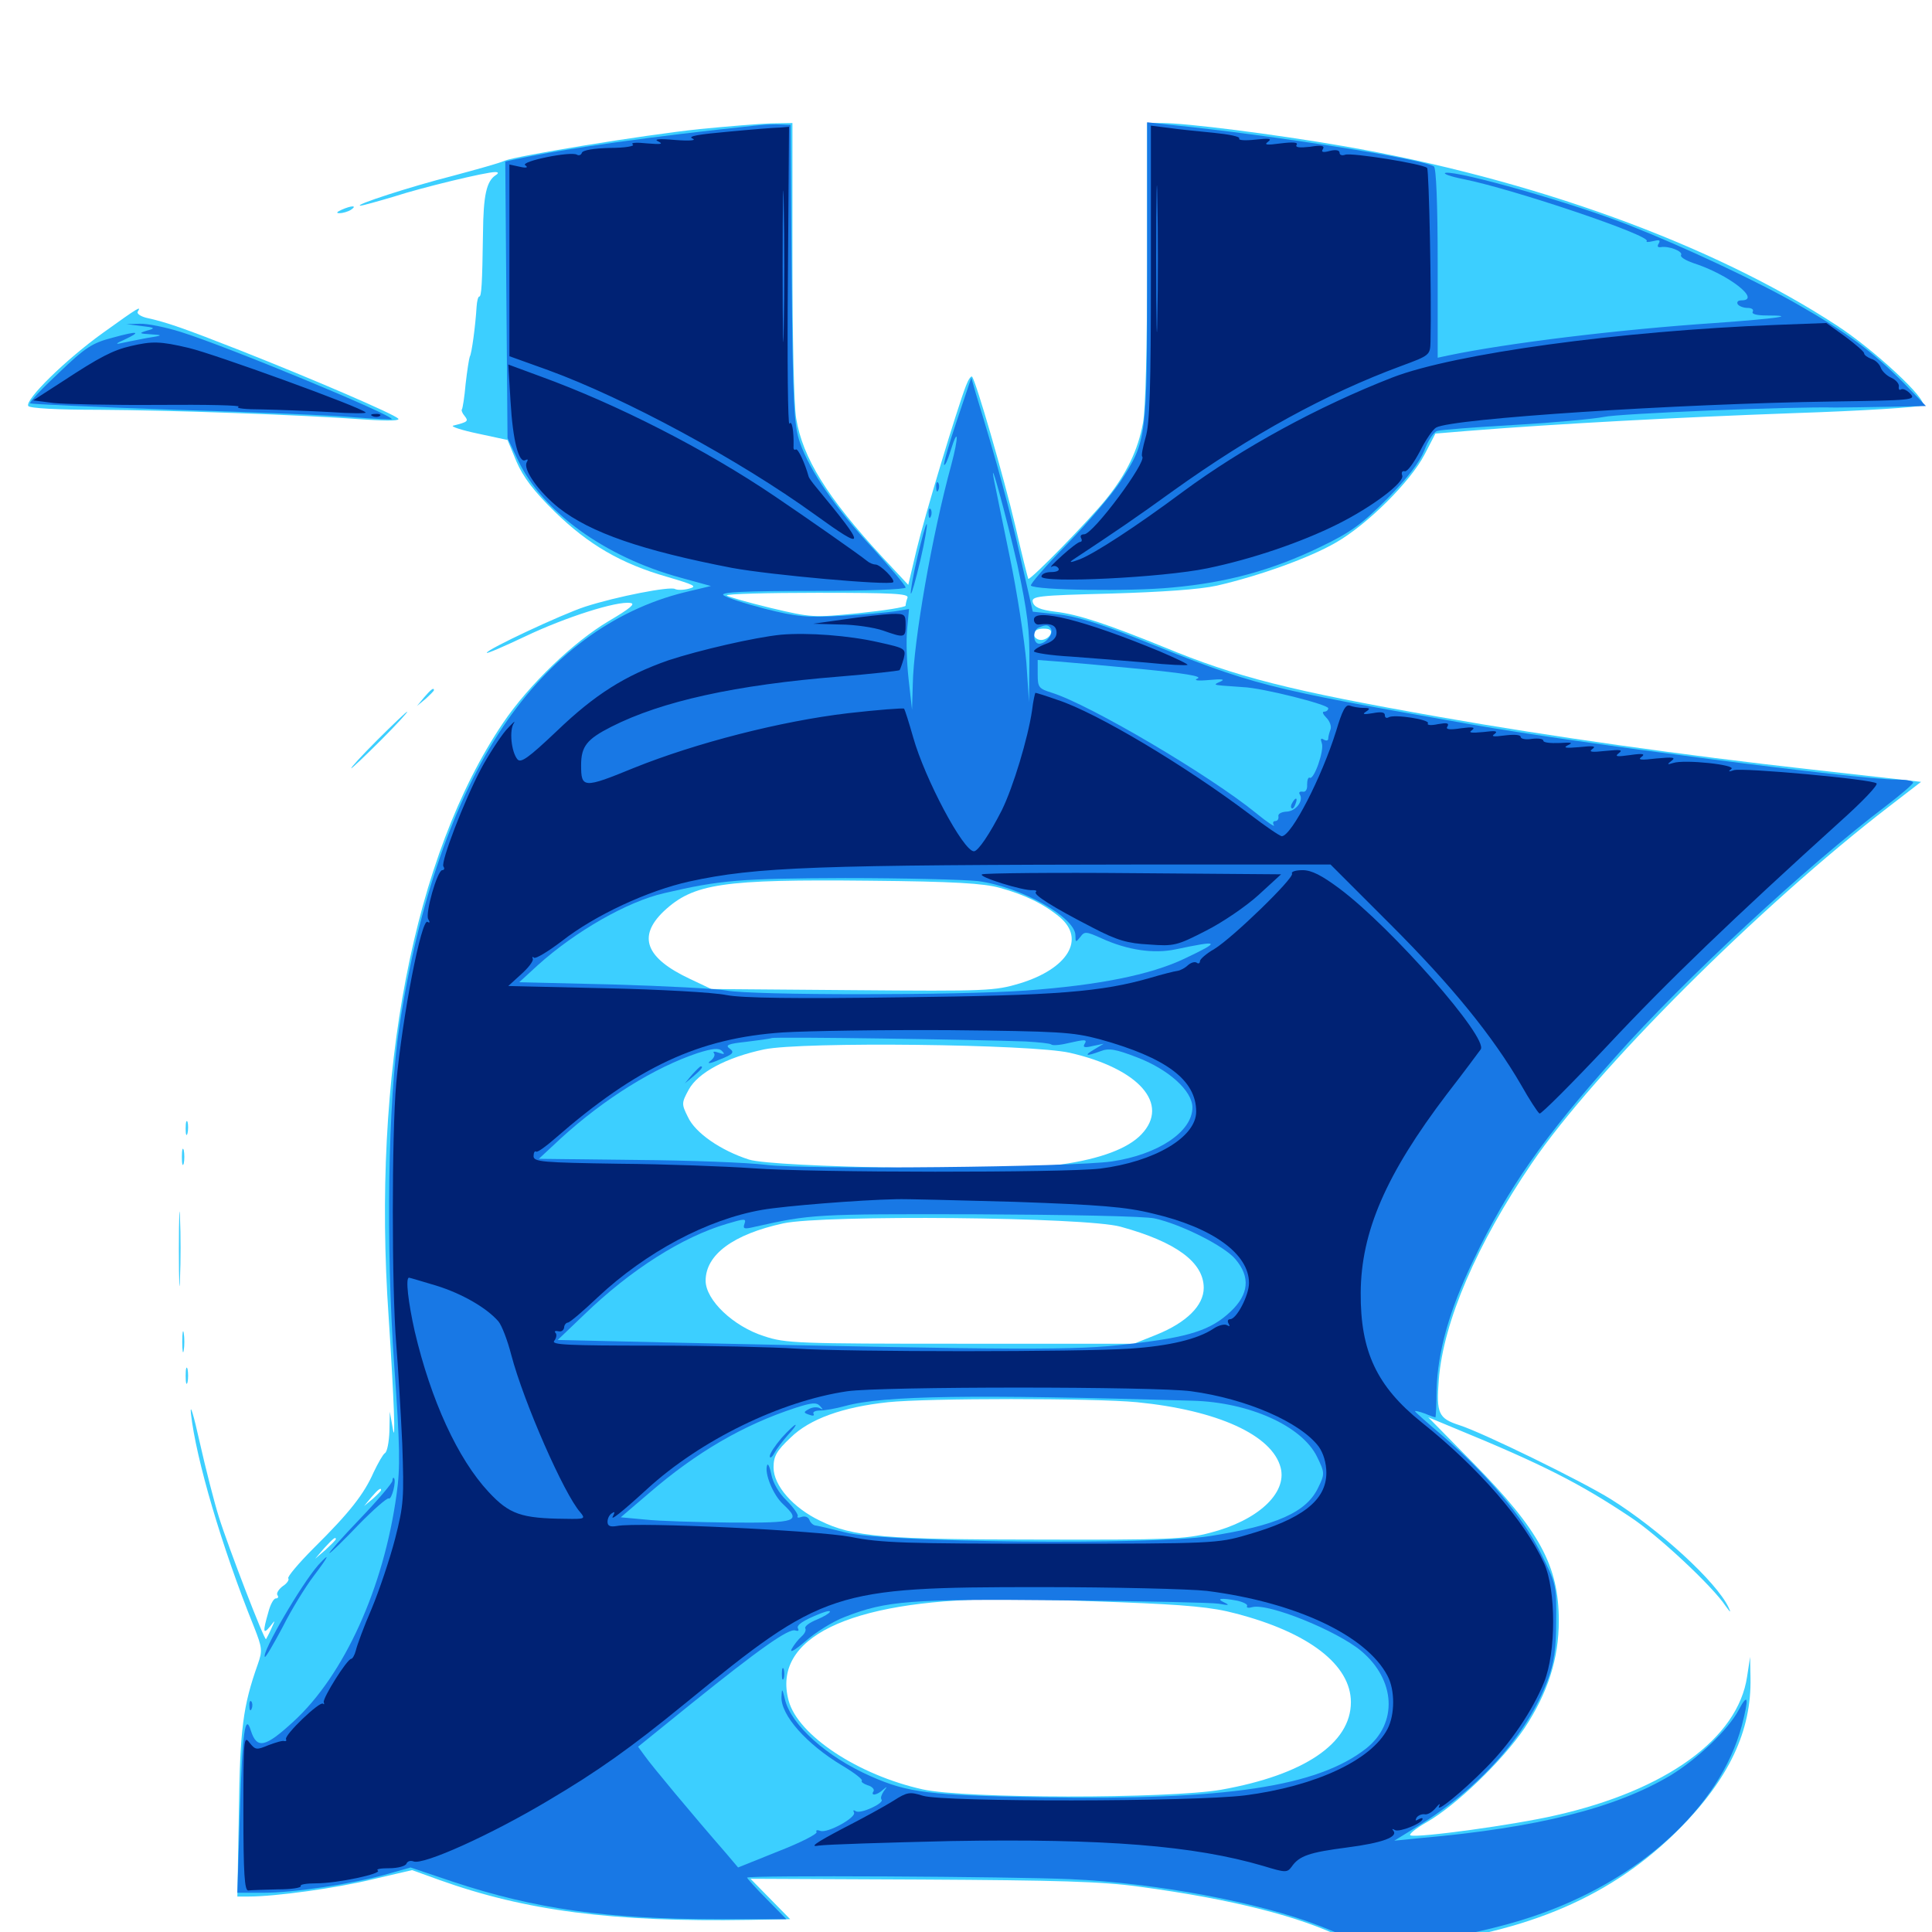 <svg xmlns="http://www.w3.org/2000/svg" viewBox="0 -1000 1000 1000">
	<path fill="#3ccfff" d="M362.305 -933.203C332.617 -930.078 267.383 -919.336 261.133 -916.797C258.789 -915.625 246.68 -912.305 234.375 -908.984C212.109 -903.32 182.812 -893.75 186.523 -893.555C187.695 -893.555 195.312 -895.703 203.906 -898.242C218.945 -903.125 251.562 -910.938 256.25 -910.938C258.008 -910.938 258.203 -910.352 256.641 -909.375C251.758 -906.25 250.195 -898.828 250 -879.492C249.609 -852.734 249.219 -846.484 248.047 -846.484C247.461 -846.484 246.875 -844.141 246.68 -841.211C246.094 -831.445 244.141 -816.797 243.164 -815.43C242.773 -814.453 241.797 -808.203 241.016 -801.367C240.43 -794.531 239.453 -788.477 239.062 -788.086C238.672 -787.695 239.258 -786.133 240.43 -784.766C242.578 -782.031 242.383 -781.641 234.57 -779.688C233.008 -779.297 238.867 -777.344 247.266 -775.586L262.695 -772.266L267.383 -760.938C270.898 -752.93 276.172 -745.898 287.109 -735.156C304.492 -718.164 321.484 -708.203 345.508 -701.367C359.375 -697.266 361.133 -696.484 356.641 -695.312C353.711 -694.531 350.586 -694.531 349.414 -695.117C347.07 -696.68 318.945 -691.211 302.734 -685.938C290.82 -682.031 251.953 -663.867 251.953 -662.109C251.953 -661.523 260.938 -665.43 272.07 -670.703C292.578 -680.469 319.336 -689.062 326.367 -687.891C329.102 -687.5 325.977 -684.961 315.039 -678.516C296.875 -667.773 273.828 -645.703 260.352 -625.781C214.062 -557.031 192.383 -444.531 201.172 -318.164C203.906 -276.367 204.883 -250.781 203.32 -260.547L201.758 -269.336L201.562 -259.18C201.367 -253.711 200.391 -248.438 199.219 -247.852C198.242 -247.266 195.703 -242.773 193.359 -237.891C188.477 -226.758 181.055 -217.188 162.5 -198.828C154.492 -190.82 148.438 -183.594 149.219 -183.008C149.805 -182.422 148.633 -180.469 146.484 -179.102C144.336 -177.539 142.969 -175.391 143.555 -174.414C144.336 -173.438 143.945 -172.656 142.773 -172.656C141.602 -172.656 139.844 -169.336 138.867 -165.43C135.938 -155.273 136.133 -153.711 139.844 -158.203C142.578 -161.719 142.578 -161.719 140.43 -157.031C139.258 -154.297 137.891 -151.953 137.695 -151.562C136.914 -150.586 118.164 -199.219 113.281 -214.844C110.938 -222.266 106.445 -239.844 103.32 -253.711C100.195 -267.773 98.242 -274.219 98.828 -268.359C101.367 -245.117 114.844 -199.023 131.445 -158.008C135.742 -147.07 135.938 -145.703 133.398 -138.477C125.781 -116.992 124.219 -105.273 123.633 -61.914L122.852 -18.359H128.906C142.383 -18.359 174.023 -22.656 193.164 -27.344L213.281 -32.031L227.344 -26.953C272.07 -10.938 316.992 -5.078 387.695 -6.25L408.984 -6.641L398.633 -17.188L388.477 -27.539L476.953 -27.148C547.461 -26.758 570.312 -26.172 589.844 -23.438C637.695 -16.992 673.242 -8.008 696.094 3.516L707.812 9.375L729.297 7.031C791.211 0.195 834.57 -18.555 869.141 -53.32C894.922 -79.297 906.641 -104.102 906.055 -131.641L905.859 -142.383L904.297 -132.227C899.609 -100.195 862.305 -73.242 805.078 -60.352C783.984 -55.469 734.18 -48.633 730.078 -50C728.906 -50.391 732.617 -53.516 738.477 -56.836C753.516 -65.43 777.539 -88.477 789.062 -105.469C801.172 -123.828 806.836 -141.406 806.836 -161.133C806.836 -189.453 796.875 -207.812 762.695 -242.578C749.805 -255.664 739.258 -266.406 739.258 -266.406C739.258 -266.406 745.508 -263.867 752.93 -260.742C798.633 -241.992 817.969 -232.031 843.75 -214.844C857.812 -205.664 886.328 -179.102 893.164 -168.75C895.703 -165.234 896.094 -165.039 894.727 -167.969C888.477 -181.25 858.984 -208.203 833.789 -224.023C818.359 -233.594 767.578 -258.398 755.469 -262.305C744.531 -265.82 743.359 -268.359 744.727 -285.938C747.07 -315.82 764.453 -356.25 792.969 -398.047C825.586 -445.898 910.547 -530.859 978.125 -582.812L994.336 -595.312L937.109 -601.758C872.266 -608.984 802.539 -618.75 745.117 -628.906C667.383 -642.578 639.844 -649.609 602.539 -665.039C573.633 -676.758 558.203 -682.031 546.094 -683.398C538.281 -684.375 535.352 -685.742 534.57 -688.281C533.789 -691.406 536.719 -691.797 575 -692.773C601.562 -693.555 621.094 -694.922 629.883 -696.875C651.953 -701.953 677.93 -711.328 691.406 -719.141C707.812 -728.516 730.078 -750.781 737.305 -764.648L742.969 -775.586L759.57 -776.953C805.859 -780.664 868.75 -783.984 927.734 -786.133C963.672 -787.305 994.141 -789.258 995.117 -790.234C998.047 -792.969 969.922 -819.141 950.586 -831.641C886.328 -873.633 792.578 -907.617 695.117 -924.414C660.156 -930.469 614.062 -936.328 601.172 -936.328H593.75V-864.453C593.75 -820.898 592.969 -787.891 591.602 -781.055C589.062 -767.188 583.203 -754.883 572.656 -741.797C564.258 -731.25 533.203 -699.414 532.227 -700.391C532.031 -700.781 528.906 -712.891 525.586 -727.539C519.531 -753.32 505.078 -802.93 503.125 -805.078C502.539 -805.469 501.172 -803.516 500 -800.391C495.312 -788.281 478.516 -732.617 474.414 -715.43L470.117 -697.266L456.641 -711.719C428.125 -742.578 415.43 -763.086 412.109 -783.398C410.938 -789.648 410.156 -826.562 410.156 -865.625V-936.328L399.023 -936.133C392.773 -935.938 376.367 -934.57 362.305 -933.203ZM347.07 -692.969C347.852 -693.555 346.68 -694.141 344.531 -693.945C342.383 -693.945 341.797 -693.359 343.359 -692.773C344.727 -692.188 346.484 -692.383 347.07 -692.969ZM469.727 -690.625C469.141 -689.062 468.75 -687.305 468.75 -686.523C468.75 -685.742 457.812 -683.984 444.531 -682.617C421.094 -680.273 420.117 -680.273 398.828 -685.352C386.719 -688.281 376.562 -691.211 376.172 -691.797C375.781 -692.578 396.875 -693.164 423.047 -693.164C461.914 -693.164 470.508 -692.773 469.727 -690.625ZM543.75 -671.68C542.969 -670.117 540.82 -668.75 538.867 -668.75C536.914 -668.75 535.156 -670.117 535.156 -671.68C535.156 -673.438 536.914 -674.609 540.039 -674.609C543.555 -674.609 544.531 -673.828 543.75 -671.68ZM517.578 -540.43C530.469 -536.914 540.43 -532.031 548.633 -525.195C561.914 -513.867 552.734 -498.633 527.93 -491.016C514.844 -487.109 511.133 -486.914 441.211 -487.5L368.164 -488.086L357.031 -493.359C334.18 -504.102 329.883 -515.234 343.555 -528.32C358.984 -542.773 374.023 -544.922 450.195 -544.141C493.555 -543.75 509.375 -542.773 517.578 -540.43ZM553.711 -455.078C589.648 -446.875 605.664 -428.516 590.82 -412.891C583.789 -405.469 569.531 -400.195 549.219 -397.266C524.805 -393.555 400.781 -395.703 387.695 -399.805C373.047 -404.492 359.766 -413.672 356.055 -421.875C352.734 -428.516 352.734 -429.102 356.445 -435.938C361.328 -444.922 376.172 -452.734 395.508 -456.836C415.234 -460.938 533.984 -459.57 553.711 -455.078ZM580.078 -365.039C608.594 -357.227 623.047 -346.68 623.047 -333.398C623.047 -324.219 614.062 -315.43 598.633 -309.18L586.914 -304.492H497.07C413.281 -304.492 406.445 -304.688 395.508 -308.398C379.492 -313.477 365.234 -327.148 365.234 -337.109C365.234 -350.586 379.492 -361.133 405.469 -366.797C426.367 -371.289 562.109 -370.117 580.078 -365.039ZM588.477 -274.219C630.078 -270.117 658.594 -257.227 662.891 -240.234C666.211 -226.953 650.781 -212.891 626.367 -206.641C613.867 -203.32 604.297 -202.93 538.086 -203.125C457.812 -203.125 441.406 -204.492 424.414 -212.891C410.547 -219.531 400.391 -231.055 400.391 -240.43C400.391 -246.289 401.953 -249.023 409.18 -255.859C419.141 -265.625 436.133 -271.68 459.57 -274.219C480.273 -276.367 566.211 -276.367 588.477 -274.219ZM197.266 -228.711C197.266 -228.32 195.312 -226.367 192.969 -224.219L188.477 -220.508L192.188 -225C195.703 -229.102 197.266 -230.273 197.266 -228.711ZM173.828 -203.32C173.828 -202.93 171.484 -200.586 168.555 -197.852L163.086 -193.164L167.773 -198.633C172.266 -203.516 173.828 -204.883 173.828 -203.32ZM579.102 -170.703C614.258 -169.336 627.344 -168.164 639.648 -164.844C677.344 -155.078 699.219 -138.281 699.219 -118.945C699.219 -97.656 675 -81.25 632.031 -73.633C604.883 -68.945 499.219 -68.945 477.539 -73.828C444.141 -81.25 413.086 -101.758 408.203 -119.727C399.414 -152.148 439.062 -171.484 515.625 -172.266C525.781 -172.461 554.492 -171.68 579.102 -170.703ZM176.758 -891.406C174.219 -890.234 173.828 -889.648 175.781 -889.648C177.344 -889.648 180.078 -890.43 181.641 -891.406C185.156 -893.75 182.031 -893.75 176.758 -891.406ZM53.32 -827.734C33.984 -813.867 12.695 -792.969 14.648 -789.844C15.43 -788.672 29.688 -787.891 51.367 -787.891C87.5 -787.695 155.664 -785.352 189.453 -782.812C201.562 -782.031 207.422 -782.227 206.055 -783.398C203.711 -785.742 163.086 -803.32 124.023 -818.75C95.117 -830.078 86.328 -833.203 75.586 -835.547C72.656 -836.328 70.703 -837.695 71.289 -838.672C73.242 -841.797 72.07 -841.211 53.32 -827.734ZM219.531 -639.062L215.82 -634.57L220.312 -638.281C222.656 -640.43 224.609 -642.383 224.609 -642.773C224.609 -644.336 223.047 -643.164 219.531 -639.062ZM195.312 -616.992C187.305 -608.984 181.25 -602.344 181.836 -602.344C182.227 -602.344 189.258 -608.984 197.266 -616.992C205.273 -625 211.328 -631.641 210.742 -631.641C210.352 -631.641 203.32 -625 195.312 -616.992ZM96.094 -415.82C96.094 -412.695 96.484 -411.523 97.07 -413.477C97.461 -415.234 97.461 -417.969 97.07 -419.336C96.484 -420.508 96.094 -419.141 96.094 -415.82ZM94.141 -401.172C94.141 -397.461 94.531 -395.898 95.117 -397.852C95.508 -399.609 95.508 -402.734 95.117 -404.688C94.531 -406.445 94.141 -404.883 94.141 -401.172ZM92.578 -353.32C92.578 -336.133 92.969 -329.297 93.164 -338.281C93.555 -347.266 93.555 -361.328 93.164 -369.531C92.969 -377.734 92.578 -370.508 92.578 -353.32ZM94.336 -305.469C94.336 -300.586 94.727 -298.633 95.117 -301.172C95.508 -303.516 95.508 -307.422 95.117 -309.961C94.727 -312.305 94.336 -310.352 94.336 -305.469ZM96.094 -287.891C96.094 -284.18 96.484 -282.617 97.07 -284.57C97.461 -286.328 97.461 -289.453 97.07 -291.406C96.484 -293.164 96.094 -291.602 96.094 -287.891Z"/>
	<path fill="#1878e5" d="M392.578 -935.156C336.523 -929.297 293.164 -923.242 266.992 -917.578L261.523 -916.406L262.109 -844.922L262.695 -773.242L267.969 -762.109C280.469 -735.352 312.891 -711.719 352.344 -700.977L367.969 -696.68L354.102 -693.359C317.188 -684.18 284.961 -660.352 260.352 -623.828C234.961 -585.938 216.602 -533.008 206.836 -469.531C200.781 -429.688 199.609 -356.055 204.102 -292.578C207.031 -251.562 207.227 -240.234 205.273 -226.562C198.633 -178.125 178.125 -133.008 151.953 -108.984C137.305 -95.508 133.008 -94.531 129.883 -104.102C126.953 -113.867 125.391 -103.516 124.219 -62.695L122.852 -20.312H136.133C152.148 -20.312 181.836 -24.805 199.414 -29.688L212.5 -33.398L234.57 -25.977C276.953 -11.914 314.258 -6.641 371.68 -6.641H407.031L396.875 -16.992C391.211 -22.656 386.719 -27.734 386.719 -28.125C386.719 -29.492 524.023 -28.711 554.102 -27.344C598.438 -25.391 652.148 -15.234 682.617 -3.32C692.383 0.391 700.977 4.297 701.953 5.273C707.812 10.742 760.156 3.125 792.773 -7.812C848.438 -26.367 890.234 -64.453 901.562 -106.836C905.273 -121.094 904.883 -124.219 900 -115.039C894.727 -104.883 878.516 -89.453 864.648 -81.055C836.133 -64.062 795.508 -53.906 735.352 -48.633L721.68 -47.266L733.398 -54.492C766.211 -74.609 790.625 -102.344 801.172 -130.664C804.492 -139.648 805.469 -146.875 805.469 -161.133C805.664 -179.297 805.469 -180.273 797.461 -196.289C788.281 -214.844 768.945 -237.695 746.68 -256.836C738.867 -263.477 732.422 -269.141 732.422 -269.531C732.422 -269.922 734.766 -269.336 737.5 -268.359C740.234 -267.188 742.578 -266.406 742.969 -266.406C743.164 -266.406 743.555 -272.852 743.555 -280.664C744.141 -300.391 750.195 -322.07 762.695 -347.852C780.469 -384.961 798.633 -410.938 836.133 -452.93C871.484 -492.773 935.352 -551.953 976.172 -582.812C983.789 -588.672 990.234 -594.141 990.234 -594.922C990.234 -595.898 986.328 -596.484 981.641 -596.484C962.109 -596.484 815.82 -615.43 761.719 -625C653.32 -644.141 650.391 -644.727 588.086 -669.727C568.945 -677.344 556.055 -681.25 547.266 -682.031L534.57 -683.398L528.125 -711.719C522.656 -736.133 516.211 -760.156 505.273 -795.703L502.734 -804.492L495.312 -782.422C491.211 -770.312 488.281 -759.961 488.672 -759.375C489.258 -758.984 490.625 -762.109 491.992 -766.602C496.094 -779.883 496.289 -774.023 492.383 -759.375C482.422 -723.047 472.852 -668.164 472.461 -645.898L472.07 -632.617L470.312 -648.242C469.336 -656.836 468.945 -668.555 469.531 -674.414L470.508 -684.766L463.281 -683.594C459.375 -683.008 446.875 -681.836 435.547 -681.25C417.578 -680.273 412.695 -680.664 395.703 -684.961C385.156 -687.695 375.586 -690.82 374.414 -691.992C372.852 -693.555 386.133 -694.141 420.508 -694.141C448.438 -694.141 468.75 -694.922 468.75 -695.898C468.75 -696.875 461.133 -705.859 451.953 -716.016C432.617 -736.719 419.141 -756.25 414.062 -770.898C410.938 -779.883 410.352 -789.844 409.766 -858.203L409.18 -935.352L404.297 -935.547C401.562 -935.742 396.289 -935.547 392.578 -935.156ZM526.562 -707.812C531.836 -683.008 533.008 -673.828 532.812 -657.031L532.617 -636.523L531.25 -657.031C530.273 -668.359 526.562 -692.969 522.656 -711.719C518.75 -730.469 515.234 -748.047 514.648 -750.781C511.328 -767.773 520.898 -732.617 526.562 -707.812ZM543.945 -674.609C545.508 -672.07 541.406 -666.797 537.891 -666.797C534.57 -666.797 534.375 -674.023 537.695 -675.195C541.406 -676.758 542.578 -676.758 543.945 -674.609ZM496.68 -663.477C500 -663.867 497.266 -664.258 490.234 -664.258C483.203 -664.258 480.469 -663.867 483.984 -663.477C487.305 -663.086 493.164 -663.086 496.68 -663.477ZM590.625 -653.711C612.695 -651.562 622.461 -650 619.922 -648.828C617.578 -647.852 619.727 -647.461 625.977 -648.047C632.422 -648.633 634.375 -648.438 631.836 -647.266C628.125 -645.703 628.32 -645.508 632.812 -645.117C635.547 -644.922 640.43 -644.531 643.555 -644.336C653.32 -643.945 687.5 -635.352 687.5 -633.398C687.5 -632.422 686.523 -631.641 685.352 -631.641C684.18 -631.641 684.766 -630.273 686.523 -628.516C688.281 -626.758 689.258 -624.023 688.672 -622.461C688.086 -620.898 687.5 -618.75 687.5 -617.773C687.5 -616.602 686.523 -616.406 685.156 -617.188C683.594 -618.164 683.398 -617.578 684.18 -615.234C685.547 -611.719 680.078 -596.094 677.93 -597.461C677.148 -597.852 676.562 -596.289 676.562 -593.945C676.758 -591.406 675.781 -589.844 674.219 -590.234C672.656 -590.43 672.07 -589.844 672.852 -588.672C674.805 -585.352 670.508 -579.883 665.625 -579.883C663.086 -579.688 661.328 -578.711 661.719 -577.344C661.914 -575.977 661.133 -575 659.961 -575C658.984 -575 658.594 -574.023 659.375 -572.852C660.156 -571.68 655.859 -574.414 650.195 -579.102C625.977 -598.828 564.258 -635.156 544.531 -641.406C537.695 -643.555 537.109 -644.141 537.109 -650.977V-658.398L547.461 -657.617C552.93 -657.227 572.461 -655.469 590.625 -653.711ZM690.82 -631.25C691.406 -632.617 691.211 -634.375 690.625 -634.961C690.039 -635.742 689.453 -634.57 689.648 -632.422C689.648 -630.273 690.234 -629.688 690.82 -631.25ZM615.82 -550.195C633.203 -550.391 618.945 -550.781 583.984 -550.781C549.023 -550.781 534.766 -550.391 552.344 -550.195C569.727 -549.805 598.242 -549.805 615.82 -550.195ZM506.25 -543.945C528.32 -541.016 556.641 -525.195 556.641 -515.82C556.641 -512.109 556.836 -512.109 559.18 -515.039C561.328 -517.969 562.109 -517.969 570.312 -514.258C583.594 -508.203 597.07 -506.25 608.398 -508.594C631.641 -513.477 632.227 -512.891 612.891 -503.711C595.117 -495.312 568.359 -490.039 531.055 -487.305C496.094 -484.766 389.453 -484.766 375.977 -487.305C370.703 -488.281 344.336 -489.648 317.383 -490.43L268.75 -491.602L278.32 -500.391C297.852 -517.969 324.805 -533.398 343.75 -537.695C373.047 -544.531 383.203 -545.312 437.5 -545.508C468.164 -545.508 499.023 -544.727 506.25 -543.945ZM530.859 -460.938C537.5 -460.547 543.555 -459.961 544.141 -459.375C544.727 -458.789 548.438 -458.984 552.344 -459.961C561.914 -462.109 562.891 -462.109 561.328 -459.57C560.352 -457.812 561.523 -457.617 565.625 -458.594L571.289 -459.766L566.406 -456.836C560.742 -453.516 562.109 -453.125 569.531 -455.859C573.828 -457.617 577.344 -457.031 588.477 -452.734C604.883 -446.484 617.188 -435.352 617.188 -426.758C617.188 -414.258 599.414 -402.344 575.391 -398.828C555.273 -395.898 416.797 -394.531 396.484 -397.07C387.305 -398.242 357.227 -399.414 329.297 -399.609L278.906 -400.195L290.234 -410.742C312.891 -431.445 338.867 -447.461 360.938 -454.883C368.945 -457.422 372.07 -457.617 373.633 -456.055C375.391 -454.297 375 -454.102 372.07 -455.078C369.922 -455.859 368.75 -455.859 369.531 -454.883C370.312 -454.102 369.531 -452.148 367.578 -450.781C365.625 -449.219 367.578 -449.414 372.461 -451.562C379.492 -454.297 380.273 -455.273 377.734 -457.227C375.195 -458.984 376.758 -459.766 386.133 -460.742C392.383 -461.523 398.438 -462.305 399.414 -462.695C401.367 -463.477 505.273 -461.914 530.859 -460.938ZM535.742 -462.305C536.914 -462.891 535.547 -463.281 532.227 -463.281C529.102 -463.281 527.93 -462.891 529.883 -462.305C531.641 -461.914 534.375 -461.914 535.742 -462.305ZM597.656 -369.336C611.133 -366.406 633.789 -355.078 639.453 -348.242C647.266 -339.062 646.484 -330.078 636.914 -321.094C626.758 -311.523 615.625 -307.812 583.984 -304.297C556.836 -300.977 528.711 -301.172 348.047 -305.078L288.672 -306.445L302.148 -319.336C326.367 -342.773 353.125 -359.766 376.367 -366.602C385.547 -369.336 386.328 -369.336 385.352 -366.602C384.375 -363.867 385.156 -363.672 390.82 -365.039C419.727 -371.484 421.484 -371.68 504.883 -371.484C551.172 -371.289 592.773 -370.508 597.656 -369.336ZM582.617 -278.711C584.961 -279.102 583.008 -279.492 578.125 -279.492C573.242 -279.492 571.289 -279.102 573.828 -278.711C576.172 -278.32 580.078 -278.32 582.617 -278.711ZM617.188 -275C646.68 -274.219 673.828 -261.914 681.641 -246.094C685.742 -237.695 685.742 -237.109 682.422 -230.273C676.367 -217.188 660.742 -210.352 625.977 -204.883C596.094 -200.195 456.836 -201.562 437.5 -206.836C430.469 -208.594 423.828 -210.156 422.461 -210.352C421.094 -210.352 419.531 -211.719 418.945 -213.281C418.359 -214.844 416.602 -215.43 414.844 -214.844C413.281 -214.258 412.305 -214.453 412.891 -215.234C413.281 -216.016 410.742 -219.727 407.227 -223.242C403.125 -227.148 400 -232.617 399.219 -236.914C398.438 -240.82 397.461 -242.773 397.07 -241.602C395.508 -237.5 400.195 -226.172 405.273 -221.484C414.844 -212.5 412.891 -211.719 378.516 -211.914C360.938 -212.109 341.016 -212.695 333.984 -213.477L321.289 -214.648L335.938 -227.148C360.352 -248.242 384.766 -262.5 411.719 -271.289C420.117 -274.023 422.656 -274.219 424.414 -272.266C426.172 -270.312 426.172 -270.117 424.414 -271.094C423.047 -271.875 420.508 -271.68 418.75 -270.703C415.82 -269.141 415.82 -268.75 418.75 -267.773C420.703 -266.992 421.68 -267.188 421.094 -268.164C420.508 -269.141 421.875 -269.922 424.414 -269.922C426.758 -269.922 432.617 -270.898 437.5 -272.266C457.422 -277.734 503.516 -278.32 617.188 -275ZM617.773 -276.758C618.945 -277.344 617.578 -277.734 614.258 -277.734C611.133 -277.734 609.961 -277.344 611.914 -276.758C613.672 -276.367 616.406 -276.367 617.773 -276.758ZM624.414 -173.438C625.195 -174.023 624.023 -174.609 621.875 -174.414C619.727 -174.414 619.141 -173.828 620.703 -173.242C622.07 -172.656 623.828 -172.852 624.414 -173.438ZM630.859 -169.922C635.938 -168.945 636.719 -169.141 633.789 -170.508C629.102 -172.656 632.031 -173.047 640.43 -171.484C643.75 -170.703 645.898 -169.531 645.508 -168.75C644.922 -167.773 646.289 -167.578 648.242 -168.164C656.445 -170.312 691.797 -156.055 704.492 -145.508C722.461 -130.469 723.633 -108.008 707.031 -94.922C681.836 -75.195 634.57 -68.164 540.039 -69.727C480.859 -70.703 469.922 -72.07 450.586 -80.664C427.93 -90.625 409.375 -107.227 406.25 -120.508C404.883 -126.172 404.688 -126.367 404.492 -121.68C404.102 -112.305 417.383 -97.266 435.938 -86.133C442.188 -82.422 446.68 -78.906 446.094 -78.32C445.508 -77.734 446.875 -76.758 449.023 -75.977C451.367 -75.391 452.734 -73.828 452.148 -72.852C450.391 -70.312 453.906 -70.703 457.031 -73.633C459.375 -75.586 459.375 -75.391 457.422 -72.852C456.25 -71.094 455.664 -69.336 456.25 -68.555C458.008 -66.797 445.508 -60.938 442.969 -62.5C441.797 -63.281 441.406 -63.086 441.992 -61.914C443.555 -59.375 428.32 -50.977 424.609 -52.344C423.047 -52.93 422.07 -52.734 422.656 -51.758C423.242 -50.781 414.453 -46.289 402.93 -41.797L382.031 -33.398L375.586 -41.016C358.398 -60.742 337.109 -86.328 333.984 -90.82L330.273 -95.898L357.812 -118.164C392.773 -146.289 408.398 -157.422 411.719 -156.055C413.086 -155.664 413.672 -155.859 413.086 -157.031C411.914 -158.789 415.82 -161.328 424.609 -164.844C432.227 -167.773 430.664 -165.039 422.852 -161.719C418.945 -160.156 416.406 -158.203 416.797 -157.227C417.383 -156.25 416.602 -154.492 414.844 -152.93C413.281 -151.562 410.938 -148.633 409.766 -146.484C408.594 -144.141 411.523 -145.898 416.992 -150.586C422.07 -155.078 431.055 -160.742 437.305 -163.086C458.789 -171.484 470.898 -172.461 549.805 -171.68C590.625 -171.289 627.148 -170.508 630.859 -169.922ZM444.727 -169.531C445.508 -170.117 444.336 -170.703 442.188 -170.508C440.039 -170.508 439.453 -169.922 441.016 -169.336C442.383 -168.75 444.141 -168.945 444.727 -169.531ZM668.945 -584.57C668.164 -583.398 667.969 -582.227 668.555 -581.641C668.945 -581.055 669.922 -582.031 670.508 -583.789C671.875 -587.109 670.703 -587.695 668.945 -584.57ZM358.203 -443.75L354.492 -439.258L358.984 -442.969C363.086 -446.484 364.258 -448.047 362.695 -448.047C362.305 -448.047 360.352 -446.094 358.203 -443.75ZM404.492 -255.664C401.172 -251.758 398.438 -247.656 398.438 -246.289C398.438 -244.922 399.609 -245.703 400.781 -247.852C401.953 -250 405.078 -254.102 407.812 -257.227C410.547 -260.156 412.305 -262.5 411.719 -262.5C411.133 -262.5 407.812 -259.375 404.492 -255.664ZM404.688 -133.594C404.688 -130.859 405.078 -129.883 405.664 -131.25C406.055 -132.422 406.055 -134.766 405.664 -136.133C405.078 -137.305 404.688 -136.328 404.688 -133.594ZM593.75 -859.766C593.75 -773.242 593.555 -771.875 580.078 -750.977C575.586 -744.141 563.086 -729.492 552.344 -718.359C541.406 -707.227 533.008 -697.461 533.594 -696.875C536.133 -694.531 584.57 -693.75 606.641 -695.898C635.156 -698.438 658.594 -704.883 683.594 -716.992C699.023 -724.414 704.688 -728.516 717.969 -741.797C728.711 -752.734 734.766 -760.742 737.305 -766.992C739.062 -771.875 742.188 -776.562 743.945 -776.953C745.703 -777.539 763.867 -778.906 784.18 -780.078C804.688 -781.25 825.195 -783.203 830.078 -784.18C837.5 -785.938 927.148 -789.648 950.195 -789.062C954.492 -789.062 966.797 -789.258 977.539 -789.453L996.875 -789.844L985.352 -801.758C969.336 -817.969 955.859 -827.93 931.25 -841.992C910.352 -854.102 871.094 -872.461 843.75 -883.203C814.844 -894.727 754.688 -911.719 748.242 -910.547C746.484 -910.156 750.781 -908.594 757.812 -907.227C783.789 -901.953 855.078 -877.93 852.344 -875.195C851.758 -874.609 853.125 -874.609 855.664 -875.195C858.789 -875.977 859.57 -875.781 858.594 -874.023C857.617 -872.461 858.008 -871.875 859.57 -872.07C863.672 -872.852 871.289 -869.922 870.117 -867.969C869.531 -866.992 872.461 -865.234 876.367 -863.867C894.727 -858.008 911.914 -844.531 901.367 -844.531C899.609 -844.531 898.828 -843.75 899.414 -842.578C900 -841.602 902.344 -840.625 904.492 -840.625C906.641 -840.625 907.812 -839.844 907.227 -838.672C906.445 -837.5 909.18 -836.719 914.258 -836.719C930.859 -836.719 920.117 -835.156 887.695 -832.812C838.281 -829.492 780.469 -822.461 749.609 -816.016L744.141 -814.844V-863.867C744.141 -894.727 743.359 -913.086 742.188 -913.867C735.938 -917.773 659.766 -929.883 606.055 -935.352L593.75 -936.719ZM73.242 -831.25C80.273 -830.469 80.664 -830.078 76.172 -828.906C71.68 -827.539 71.875 -827.344 78.125 -826.953C84.57 -826.562 84.57 -826.367 75.781 -825C70.898 -824.023 64.648 -822.852 62.109 -822.266C59.57 -821.68 60.352 -822.461 64.062 -824.023C73.633 -828.516 71.68 -828.906 58.203 -825.195C47.656 -822.461 44.141 -820.117 30.469 -807.031C21.68 -798.828 15.039 -791.797 15.625 -791.211C16.211 -790.82 50 -789.258 90.82 -787.891C131.641 -786.719 173.438 -784.961 183.594 -783.984C193.75 -783.203 202.344 -782.812 202.734 -783.008C204.492 -784.766 117.578 -820.703 93.75 -828.125C85.742 -830.664 75.977 -832.617 72.266 -832.422L65.43 -832.227ZM484.57 -747.656C484.57 -745.508 485.156 -744.922 485.742 -746.484C486.328 -747.852 486.133 -749.609 485.547 -750.195C484.961 -750.977 484.375 -749.805 484.57 -747.656ZM480.664 -733.984C480.664 -731.836 481.25 -731.25 481.836 -732.812C482.422 -734.18 482.227 -735.938 481.641 -736.523C481.055 -737.305 480.469 -736.133 480.664 -733.984ZM474.805 -711.523C472.461 -701.562 471.094 -693.164 471.484 -692.773C471.875 -692.383 474.023 -700 476.367 -709.961C478.711 -719.922 480.078 -728.32 479.688 -728.711C479.297 -729.102 477.148 -721.484 474.805 -711.523ZM203.125 -233.594C203.125 -232.422 195.508 -223.438 186.328 -213.867C176.953 -204.102 169.922 -196.094 170.508 -196.094C171.094 -196.094 177.93 -202.734 185.547 -210.742C193.359 -218.75 200.391 -224.805 201.172 -224.414C202.734 -223.438 205.273 -233.594 203.906 -234.961C203.516 -235.352 203.125 -234.766 203.125 -233.594ZM164.648 -189.844C156.055 -180.078 135.156 -144.336 137.109 -142.383C137.5 -141.992 141.602 -149.023 146.289 -157.812C150.781 -166.797 158.008 -178.516 162.305 -184.18C170.312 -194.727 171.289 -197.07 164.648 -189.844ZM129.102 -116.797C129.102 -114.648 129.688 -114.062 130.273 -115.625C130.859 -116.992 130.664 -118.75 130.078 -119.336C129.492 -120.117 128.906 -118.945 129.102 -116.797Z"/>
	<path fill="#002274" d="M376.953 -931.836C361.719 -930.469 355.664 -929.492 358.398 -928.32C360.742 -927.344 357.227 -926.953 349.609 -927.539C340.82 -928.32 338.086 -927.93 340.82 -926.758C343.555 -925.391 341.992 -925.195 334.961 -925.781C329.492 -926.367 326.172 -926.172 327.539 -925.195C328.711 -924.414 323.828 -923.438 315.82 -923.438C307.422 -923.242 301.562 -922.266 301.172 -920.898C300.781 -919.727 299.609 -919.336 298.633 -919.922C295.508 -921.875 268.945 -916.406 271.875 -914.453C273.633 -913.281 272.461 -912.891 269.141 -913.672L263.672 -914.844V-865.234V-815.625L283.789 -808.398C323.828 -793.75 382.422 -762.109 421.875 -733.594C448.633 -714.258 448.828 -716.016 422.266 -748.047C420.508 -750.195 418.75 -752.539 418.555 -753.32C416.602 -760.352 413.086 -767.969 411.914 -767.383C411.133 -766.797 410.547 -767.578 410.742 -768.945C410.938 -776.562 409.961 -782.812 408.594 -780.664C407.812 -779.492 407.422 -813.477 407.812 -856.445L408.398 -934.375L403.906 -933.984C401.367 -933.984 389.258 -933.008 376.953 -931.836ZM405.664 -830.469C405.469 -812.891 405.078 -827.148 405.078 -862.109C405.078 -897.07 405.469 -911.328 405.664 -893.945C406.055 -876.367 406.055 -847.852 405.664 -830.469ZM595.703 -858.789C595.703 -799.609 595.117 -780.664 592.969 -773.633C591.602 -768.75 590.625 -764.258 591.211 -763.672C593.75 -761.133 565.82 -723.438 561.133 -723.438C559.57 -723.438 558.984 -722.656 559.57 -721.484C560.156 -720.508 559.961 -719.531 559.18 -719.531C558.203 -719.531 554.102 -716.406 549.805 -712.5C545.508 -708.594 542.969 -706.055 544.336 -706.641C545.508 -707.422 547.07 -707.031 547.852 -705.859C548.633 -704.688 546.875 -703.906 544.141 -703.906C541.406 -703.906 539.062 -702.93 539.062 -701.562C539.062 -698.047 601.562 -700.977 625 -705.859C647.656 -710.547 673.242 -719.141 692.383 -728.711C710.352 -737.695 727.148 -750.391 725.781 -753.906C725.195 -755.469 725.781 -756.445 727.148 -756.055C728.516 -755.859 731.836 -760.547 734.961 -766.406C737.891 -772.266 741.602 -777.734 743.359 -778.711C751.758 -783.398 868.164 -791.016 948.633 -792.188C989.453 -792.773 991.797 -792.969 988.867 -796.094C987.109 -798.047 984.961 -799.023 983.984 -798.438C983.203 -797.852 982.617 -798.438 982.812 -799.805C983.203 -801.172 981.445 -803.32 978.906 -804.492C976.562 -805.469 974.023 -808.008 973.438 -809.766C972.852 -811.523 970.703 -813.672 968.555 -814.258C966.602 -815.039 964.844 -816.211 964.844 -817.188C964.844 -817.969 960.352 -821.875 955.078 -825.781L945.312 -832.812L919.336 -831.836C838.281 -828.711 752.93 -816.992 720.898 -804.688C682.227 -789.648 642.969 -768.164 612.305 -745.508C587.891 -727.344 566.797 -713.672 558.984 -710.547C554.297 -708.789 552.93 -708.594 555.469 -710.352C577.344 -724.805 588.281 -732.227 607.422 -746.094C647.852 -775 686.133 -796.094 725.195 -810.547C740.039 -816.016 740.234 -816.211 740.43 -823.047C741.016 -846.875 739.648 -912.109 738.672 -913.086C736.328 -915.234 699.414 -921.094 696.289 -919.922C694.727 -919.336 693.359 -919.727 693.359 -920.898C693.359 -922.266 691.406 -922.656 688.281 -921.875C684.766 -920.898 683.594 -921.289 684.766 -922.852C685.742 -924.609 683.984 -925 678.125 -924.023C672.656 -923.438 670.312 -923.633 671.094 -925C672.07 -926.367 669.336 -926.562 662.891 -925.781C655.664 -924.805 654.102 -925 656.25 -926.562C658.594 -928.32 657.031 -928.516 649.805 -927.734C644.727 -927.148 640.82 -927.344 641.406 -928.32C641.992 -929.297 636.133 -930.469 628.32 -931.25C620.703 -932.031 610.156 -933.008 605.078 -933.789L595.703 -934.961ZM606.055 -931.055C607.227 -931.641 605.859 -932.031 602.539 -932.031C599.414 -932.031 598.242 -931.641 600.195 -931.055C601.953 -930.664 604.688 -930.664 606.055 -931.055ZM599.023 -835.352C598.828 -818.359 598.438 -832.227 598.438 -866.016C598.438 -899.805 598.828 -913.672 599.023 -896.875C599.414 -879.883 599.414 -852.148 599.023 -835.352ZM67.773 -820.898C58.398 -818.75 51.367 -815.039 32.617 -802.734L17.188 -792.773L27.734 -791.406C33.398 -790.82 58.008 -790.234 82.422 -790.43C106.836 -790.625 125.391 -790.234 123.438 -789.453C121.68 -788.672 127.148 -788.086 135.742 -788.086C144.336 -787.891 160.156 -787.305 170.898 -786.719C181.641 -785.938 190.039 -785.938 189.258 -786.523C186.914 -789.258 110.352 -816.992 97.656 -819.922C82.812 -823.438 78.711 -823.438 67.773 -820.898ZM137.305 -790.43C138.477 -791.016 137.5 -791.406 134.766 -791.406C132.031 -791.406 131.055 -791.016 132.422 -790.43C133.594 -790.039 135.938 -790.039 137.305 -790.43ZM264.258 -792.188C265.43 -771.875 268.555 -759.766 272.07 -761.914C273.242 -762.5 273.438 -762.109 272.656 -760.742C270.508 -757.227 278.711 -745.508 289.258 -737.109C305.664 -724.219 332.422 -715.039 378.906 -706.055C399.023 -702.344 460.352 -696.875 462.305 -698.633C463.477 -700 455.664 -707.812 453.125 -707.812C451.953 -707.812 450 -708.594 448.633 -709.766C445.117 -712.695 417.188 -732.227 400.977 -743.164C365.234 -767.383 319.336 -790.82 279.492 -805.273L263.086 -811.328ZM192.969 -784.57C191.406 -785.156 191.992 -785.742 194.141 -785.742C196.289 -785.938 197.461 -785.352 196.68 -784.766C196.094 -784.18 194.336 -783.984 192.969 -784.57ZM437.5 -679.492L420.898 -677.148L434.766 -676.758C442.383 -676.758 452.539 -675.195 457.031 -673.633C468.164 -669.727 468.75 -669.727 468.75 -676.562C468.75 -682.031 468.359 -682.422 461.523 -682.227C457.422 -682.031 446.68 -680.859 437.5 -679.492ZM535.156 -679.297C535.156 -677.734 536.328 -676.562 537.695 -676.758C544.141 -677.539 546.875 -676.367 546.875 -672.461C546.875 -669.922 544.922 -667.969 541.016 -666.602C537.891 -665.43 535.156 -663.672 535.156 -662.891C535.156 -662.109 543.75 -660.742 554.297 -660.156C564.648 -659.375 582.422 -658.008 593.555 -657.031C604.688 -655.859 614.258 -655.469 614.648 -655.859C615.039 -656.25 608.398 -659.375 600.195 -662.891C561.523 -678.906 535.156 -685.547 535.156 -679.297ZM404.297 -671.484C390.625 -670.117 361.914 -663.477 345.898 -658.203C323.633 -650.391 308.008 -640.625 288.281 -621.68C273.242 -607.422 269.531 -604.883 267.773 -607.031C264.648 -610.938 263.477 -622.07 266.016 -625.781C266.992 -627.344 265.234 -625.781 261.914 -622.07C258.789 -618.359 252.93 -609.375 249.023 -602.148C240.039 -585.156 228.125 -553.906 229.492 -551.562C230.273 -550.391 229.883 -549.609 228.906 -549.609C226.367 -549.609 219.922 -526.953 221.68 -524.219C222.656 -522.656 222.461 -522.07 221.289 -522.852C218.164 -524.805 208.398 -474.805 205.078 -439.258C202.734 -412.695 202.734 -333.594 205.078 -304.492C206.055 -292.773 207.422 -269.336 208.203 -252.734C209.18 -224.609 208.984 -221.094 204.492 -203.516C201.758 -192.969 196.289 -176.758 192.383 -167.383C188.281 -158.008 184.766 -148.242 184.18 -145.703C183.594 -143.359 182.422 -141.406 181.836 -141.406C179.688 -141.406 166.992 -121.094 167.578 -118.945C167.969 -117.969 167.773 -117.578 167.188 -118.164C165.625 -119.727 147.07 -101.953 148.047 -99.805C148.438 -99.023 148.047 -98.633 147.07 -98.828C146.289 -99.219 142.578 -98.047 138.867 -96.68C132.812 -94.141 132.227 -94.141 129.102 -98.047C126.172 -101.953 125.977 -99.609 125.977 -61.719C125.977 -30.664 126.562 -21.289 128.516 -21.484C129.688 -21.68 136.719 -21.875 143.75 -22.07C150.781 -22.07 156.055 -22.852 155.664 -23.828C155.078 -24.609 158.789 -25.195 163.672 -25.195C174.805 -25.195 198.242 -30.273 195.508 -31.836C194.531 -32.617 197.266 -33.008 201.562 -33.008C206.055 -33.008 209.961 -34.18 210.352 -35.352C210.938 -36.719 212.5 -37.109 214.062 -36.523C219.141 -34.57 253.906 -50.195 283.984 -68.164C309.375 -83.203 325.977 -94.922 354.688 -118.359C426.172 -176.758 431.055 -178.516 538.086 -178.516C576.758 -178.516 615.82 -177.539 624.609 -176.562C670.703 -170.703 707.227 -153.516 718.164 -132.617C722.07 -125.391 722.07 -112.5 718.164 -105.078C709.766 -88.867 680.664 -75.391 644.336 -70.703C617.383 -67.383 488.672 -67.188 477.734 -70.508C470.898 -72.656 469.531 -72.461 462.5 -67.969C458.203 -65.234 446.094 -58.594 435.742 -53.32C422.07 -46.094 418.75 -43.75 423.828 -44.727C427.539 -45.312 458.398 -46.289 492.188 -47.07C571.875 -48.438 617.969 -44.727 653.906 -34.18C665.43 -30.664 666.211 -30.664 668.555 -33.789C672.461 -39.453 677.734 -41.211 697.266 -43.75C715.43 -46.094 724.023 -49.219 721.094 -52.539C720.312 -53.516 720.703 -53.516 722.07 -52.734C724.414 -51.562 736.328 -56.25 736.328 -58.594C736.328 -59.18 735.352 -58.984 733.984 -58.203C732.617 -57.422 732.422 -57.617 733.203 -59.18C733.984 -60.352 735.938 -61.133 737.305 -60.938C738.867 -60.547 741.406 -62.109 743.164 -64.258C744.922 -66.406 745.703 -66.797 744.922 -65.234C742.773 -61.133 756.836 -72.461 769.141 -84.961C781.836 -97.656 793.164 -114.453 799.219 -129.297C805.469 -144.922 805.469 -176.953 799.219 -190.82C789.258 -212.695 765.43 -240.234 735.742 -263.867C712.695 -282.422 704.102 -300.391 704.297 -330.859C704.492 -362.5 717.383 -392.188 748.828 -433.594C757.617 -444.922 765.43 -455.469 766.406 -456.836C770.508 -462.695 720.508 -519.727 693.359 -540.039C684.18 -546.875 678.906 -549.609 674.219 -549.609C670.703 -549.609 668.164 -548.828 668.75 -547.852C670.117 -545.703 637.891 -514.453 628.516 -508.789C624.414 -506.445 621.094 -503.516 621.094 -502.539C621.094 -501.367 620.312 -500.977 619.336 -501.758C618.359 -502.344 616.406 -501.758 614.844 -500.391C613.477 -499.023 610.938 -497.656 609.375 -497.461C607.812 -497.266 601.562 -495.703 595.703 -493.945C569.922 -486.523 547.461 -484.766 466.797 -483.789C411.328 -483.008 384.18 -483.398 375.977 -484.961C369.531 -486.328 341.406 -487.891 313.672 -488.477L263.086 -489.648L269.727 -495.703C273.438 -499.023 276.172 -502.539 275.781 -503.711C275.391 -504.688 275.586 -505.078 276.367 -504.297C277.148 -503.516 283.594 -507.422 290.82 -512.891C308.008 -526.367 335.547 -539.062 356.836 -543.75C391.797 -551.367 421.875 -552.344 594.922 -552.539H688.672L719.922 -521.289C751.562 -489.648 772.656 -463.672 787.305 -438.477C791.602 -430.859 795.898 -424.219 796.875 -423.633C797.656 -423.242 813.477 -439.062 832.227 -458.984C863.086 -491.992 897.266 -524.805 952.734 -575C963.867 -584.961 972.266 -593.75 971.289 -594.531C968.945 -596.68 901.953 -602.734 897.461 -601.367C894.727 -600.391 894.336 -600.586 896.094 -601.953C899.219 -604.102 871.875 -607.031 866.016 -605.078C862.891 -604.102 862.695 -604.297 865.234 -606.25C867.578 -608.008 865.82 -608.203 857.422 -607.422C849.414 -606.445 847.461 -606.641 849.609 -608.203C851.758 -609.766 850.391 -610.156 843.75 -609.18C836.914 -608.203 835.547 -608.398 837.891 -610.156C840.234 -611.914 838.672 -612.109 831.055 -611.328C823.828 -610.547 822.07 -610.742 824.219 -612.305C826.367 -613.867 824.609 -614.062 817.383 -613.281C810.547 -612.695 808.789 -612.891 811.523 -614.258C814.453 -615.625 813.477 -615.82 807.227 -615.43C802.539 -615.234 798.828 -615.625 798.828 -616.602C798.828 -617.578 796.289 -617.969 792.969 -617.578C789.844 -616.992 787.109 -617.578 787.109 -618.555C787.109 -619.727 783.594 -619.922 778.906 -619.336C773.047 -618.555 771.484 -618.75 773.633 -620.117C775.586 -621.68 773.828 -621.875 767.773 -621.094C761.523 -620.508 759.766 -620.703 761.914 -622.07C763.867 -623.633 762.109 -623.828 756.25 -623.047C750 -622.07 748.047 -622.461 749.219 -624.023C750.195 -625.781 748.828 -625.977 744.336 -625.195C740.82 -624.414 738.477 -624.609 739.062 -625.586C740.43 -627.539 721.484 -630.469 718.75 -628.711C717.578 -628.125 716.797 -628.516 716.797 -629.883C716.797 -631.445 714.648 -631.641 710.547 -630.859C705.859 -630.078 704.883 -630.273 707.031 -631.641C709.375 -633.203 709.18 -633.594 705.664 -633.594C703.32 -633.594 700.195 -634.18 698.633 -634.766C696.484 -635.547 694.727 -632.227 691.602 -621.68C684.18 -597.852 668.555 -567.383 663.477 -567.188C662.5 -567.188 655.078 -572.266 646.875 -578.516C613.477 -603.711 567.773 -631.055 547.461 -637.695C541.406 -639.844 536.328 -641.406 535.938 -641.406C535.742 -641.406 534.766 -637.305 534.18 -632.227C532.031 -617.773 524.414 -592.578 518.555 -580.664C512.305 -568.359 506.25 -559.375 504.102 -559.375C498.633 -559.375 478.711 -596.875 472.656 -618.359C470.508 -625.977 468.359 -632.617 467.969 -633.203C467.383 -633.594 454.492 -632.617 439.062 -630.859C404.102 -626.758 360.156 -615.43 328.125 -602.539C301.953 -591.797 300.781 -591.992 300.781 -603.906C300.781 -613.672 303.711 -617.383 316.406 -623.828C342.578 -637.109 380.859 -645.508 434.375 -649.805C450.977 -651.172 465.039 -652.734 465.625 -653.125C466.016 -653.711 466.992 -656.445 467.773 -659.18C468.945 -664.258 468.75 -664.453 454.688 -667.578C439.258 -671.094 418.164 -672.656 404.297 -671.484ZM569.141 -462.109C603.711 -452.539 619.141 -441.016 619.141 -424.609C619.141 -411.328 597.461 -398.633 569.336 -395.117C550.391 -392.969 420.508 -392.969 389.648 -395.312C375.781 -396.289 344.531 -397.461 320.312 -397.656C280.664 -398.242 276.172 -398.633 276.172 -401.562C276.172 -403.32 276.758 -404.492 277.539 -403.906C278.32 -403.516 282.617 -406.641 287.305 -410.742C329.883 -447.852 361.719 -462.695 405.273 -465.625C418.164 -466.406 456.836 -466.992 491.211 -466.797C548.438 -466.211 555.078 -465.82 569.141 -462.109ZM525.391 -377.93C569.141 -376.367 582.422 -375.391 596.68 -371.875C627.734 -364.648 646.484 -350.977 646.484 -335.938C646.484 -329.492 640.039 -317.188 636.719 -317.188C635.547 -317.188 635.156 -316.211 635.938 -314.844C636.719 -313.477 636.523 -313.281 635.156 -314.062C633.984 -314.844 630.664 -314.062 628.125 -312.305C619.922 -306.836 605.273 -303.32 584.961 -301.953C559.375 -300.195 438.477 -300.195 412.109 -301.953C400.781 -302.734 367.578 -303.516 338.086 -303.516C293.555 -303.516 284.961 -303.906 286.914 -306.055C288.086 -307.617 288.281 -309.375 287.5 -310.156C286.719 -310.938 287.5 -311.328 289.062 -310.938C290.625 -310.547 291.797 -311.523 291.992 -312.891C291.992 -314.062 292.969 -315.43 293.945 -315.43C295.117 -315.625 301.953 -321.484 309.375 -328.516C334.375 -351.953 366.211 -368.945 394.727 -373.828C406.055 -375.781 444.727 -378.906 463.867 -379.297C468.164 -379.492 495.898 -378.711 525.391 -377.93ZM225.781 -334.57C239.062 -330.469 251.953 -323.047 258.008 -316.016C259.766 -313.867 262.695 -306.25 264.648 -298.633C271.094 -274.219 291.992 -226.562 300.391 -217.188C303.125 -213.867 302.734 -213.672 292.773 -213.867C269.727 -214.062 263.672 -216.211 252.93 -227.734C236.914 -244.922 223.047 -275.195 214.648 -310.938C211.328 -325.781 209.766 -338.672 211.719 -338.672C212.109 -338.672 218.555 -336.719 225.781 -334.57ZM616.602 -279.883C645.312 -275.977 673.047 -263.867 682.617 -251.172C684.961 -247.852 686.523 -242.773 686.523 -237.695C686.523 -223.438 674.023 -213.672 645.117 -205.469C630.469 -201.172 627.148 -200.977 543.945 -200.977C469.531 -200.977 455.664 -201.367 440.43 -204.492C423.047 -207.812 330.078 -212.305 319.336 -210.156C315.82 -209.57 314.453 -210.156 314.453 -212.305C314.453 -214.062 315.43 -216.016 316.797 -216.797C318.164 -217.773 318.359 -217.383 317.383 -215.43C315.43 -212.305 321.094 -216.602 334.961 -229.297C362.695 -254.688 404.102 -274.805 438.477 -279.883C455.859 -282.422 598.438 -282.422 616.602 -279.883ZM508.398 -547.461C505.273 -546.484 529.883 -538.672 534.766 -539.258C536.133 -539.258 536.914 -538.867 536.133 -538.281C534.766 -536.914 544.922 -530.469 565.43 -519.922C578.125 -513.281 583.594 -511.719 594.727 -511.133C607.617 -510.156 609.18 -510.547 624.023 -518.164C632.617 -522.461 644.922 -530.859 651.367 -536.719L663.086 -547.461L587.305 -548.047C545.703 -548.438 510.156 -548.047 508.398 -547.461Z"/>
</svg>